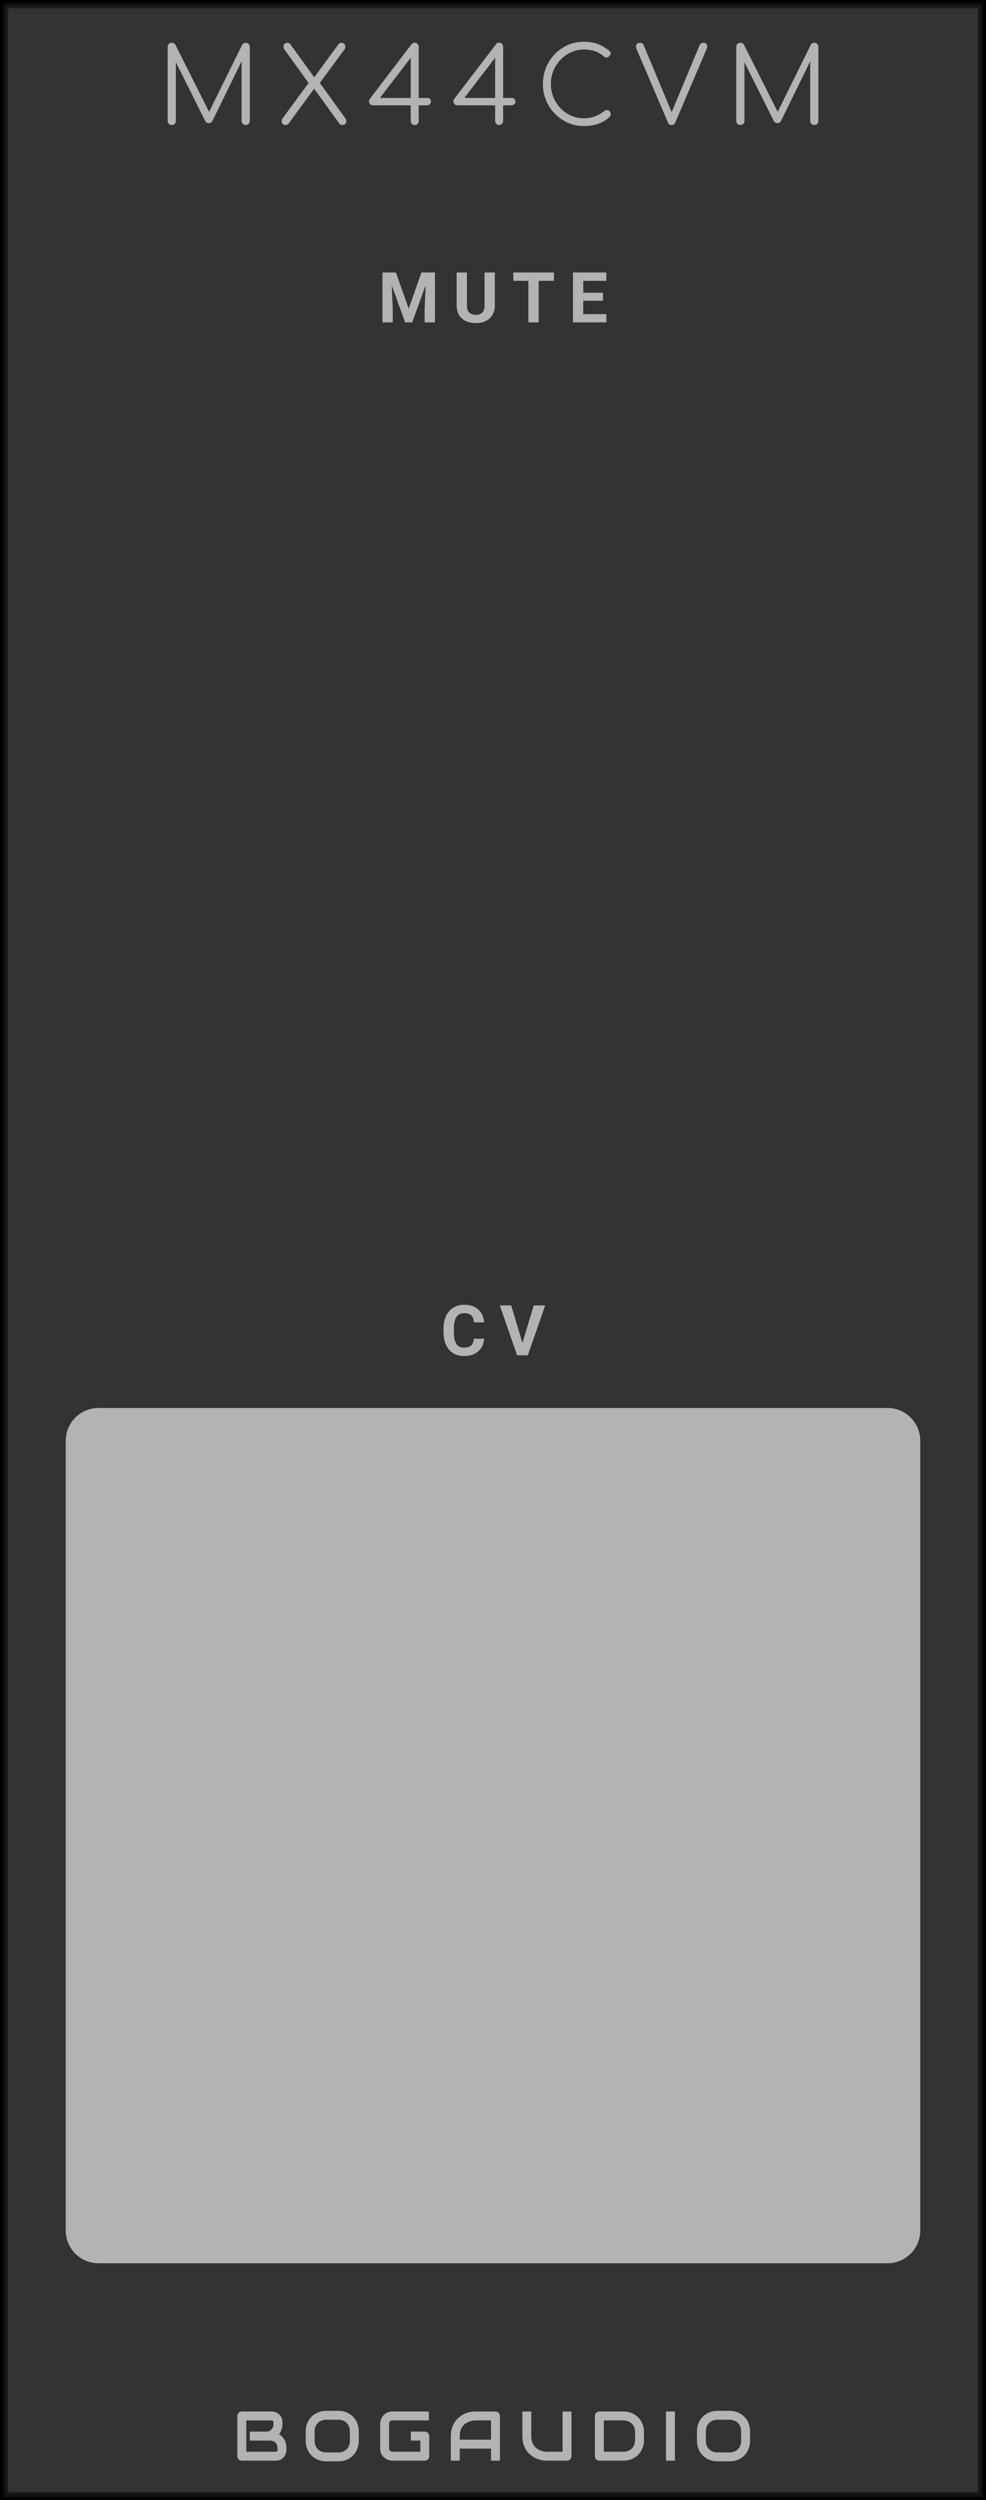 <?xml version="1.0" encoding="UTF-8" standalone="no"?>
<svg xmlns:dc="http://purl.org/dc/elements/1.1/" xmlns:cc="http://creativecommons.org/ns#" xmlns:rdf="http://www.w3.org/1999/02/22-rdf-syntax-ns#" xmlns:svg="http://www.w3.org/2000/svg" xmlns="http://www.w3.org/2000/svg" xmlns:sodipodi="http://sodipodi.sourceforge.net/DTD/sodipodi-0.dtd" xmlns:inkscape="http://www.inkscape.org/namespaces/inkscape" inkscape:version="1.0 (4035a4f, 2020-05-01)" sodipodi:docname="svg_render_Matrix44Cvm-lowcontrast-pp.svg" id="svg283" viewBox="0 0 150.0 380.0" height="380.0" width="150.0" version="1.1">
  <defs id="defs287"/>
  <sodipodi:namedview inkscape:current-layer="svg283" inkscape:window-maximized="0" inkscape:window-y="23" inkscape:window-x="0" inkscape:cy="190" inkscape:cx="75" inkscape:zoom="1.7605263" showgrid="false" id="namedview285" inkscape:window-height="480" inkscape:window-width="689" inkscape:pageshadow="2" inkscape:pageopacity="0" guidetolerance="10" gridtolerance="10" objecttolerance="10" borderopacity="1" bordercolor="#666666" pagecolor="#ffffff"/>
  
  <path class="module-background background-fill" d="M 0,0 H 150 V 380 H 0 Z" style="fill:#333333" id="rect193"/>
  <path class="module-border-inner" d="M 1,1 H 149 V 379 H 1 V 1" style="fill:none;stroke:#191919;stroke-width:0.5" id="polyline195"/>
  <path class="module-border-middle" d="m 0.5,0.5 h 149 v 379 H 0.5 V 0.5" style="fill:none;stroke:#111111;stroke-width:0.8" id="polyline197"/>
  <path class="module-border-outer" d="M 0,0 H 150 V 380 H 0 V 0" style="fill:none;stroke:#000000;stroke-width:1" id="polyline199"/>
  <g class="title" style="font-weight:normal;font-size:16px;font-family:Comfortaa, sans-serif;letter-spacing:2.5px;text-anchor:middle;fill:#b3b3b3" id="text201" transform="translate(75.0 19)" aria-label="MX44CVM">
    <path id="path361" style="font-weight:normal;font-size:16px;font-family:Comfortaa, sans-serif;letter-spacing:2.5px;text-anchor:middle;fill:#b3b3b3" d="m -37.606,-12.496 q 0.256,0 0.432,0.176 0.176,0.176 0.176,0.448 v 11.248 q 0,0.256 -0.176,0.448 -0.176,0.176 -0.432,0.176 -0.272,0 -0.464,-0.176 -0.176,-0.192 -0.176,-0.448 V -9.68 l -4.448,9.088 q -0.192,0.304 -0.544,0.304 -0.4,0 -0.576,-0.384 l -4.432,-8.864 v 8.912 q 0,0.256 -0.176,0.448 -0.176,0.176 -0.448,0.176 -0.256,0 -0.448,-0.176 -0.176,-0.192 -0.176,-0.448 v -11.248 q 0,-0.272 0.176,-0.448 0.192,-0.176 0.448,-0.176 0.368,0 0.56,0.32 l 5.12,10.176 5.024,-10.176 q 0.192,-0.32 0.56,-0.32 z"/>
    <path id="path363" style="font-weight:normal;font-size:16px;font-family:Comfortaa, sans-serif;letter-spacing:2.5px;text-anchor:middle;fill:#b3b3b3" d="m -22.458,-1.008 q 0.144,0.192 0.144,0.4 0,0.256 -0.16,0.432 -0.16,0.176 -0.432,0.176 -0.32,0 -0.48,-0.224 l -3.824,-5.296 -3.904,5.328 q -0.16,0.192 -0.448,0.192 -0.272,0 -0.432,-0.16 -0.16,-0.176 -0.16,-0.416 0,-0.24 0.144,-0.432 l 3.952,-5.376 -3.696,-5.136 q -0.128,-0.208 -0.128,-0.384 0,-0.24 0.16,-0.416 0.16,-0.176 0.416,-0.176 0.32,0 0.48,0.224 l 3.632,5.024 3.68,-5.024 q 0.176,-0.224 0.48,-0.224 0.256,0 0.416,0.192 0.16,0.176 0.16,0.416 0,0.208 -0.112,0.368 l -3.776,5.12 z"/>
    <path id="path365" style="font-weight:normal;font-size:16px;font-family:Comfortaa, sans-serif;letter-spacing:2.5px;text-anchor:middle;fill:#b3b3b3" d="m -10.038,-4.112 q 0.608,0 0.608,0.576 0,0.208 -0.192,0.384 -0.176,0.16 -0.416,0.16 h -1.264 v 2.368 q 0,0.256 -0.176,0.448 -0.176,0.176 -0.448,0.176 -0.256,0 -0.432,-0.176 -0.16,-0.176 -0.16,-0.448 v -2.368 h -5.728 q -0.272,0 -0.448,-0.176 -0.176,-0.192 -0.176,-0.432 0,-0.192 0.128,-0.368 l 6.336,-8.288 q 0.176,-0.256 0.512,-0.256 0.256,0 0.416,0.192 0.176,0.176 0.176,0.448 v 7.76 z m -2.48,0 v -6.112 l -4.688,6.112 z"/>
    <path id="path367" style="font-weight:normal;font-size:16px;font-family:Comfortaa, sans-serif;letter-spacing:2.5px;text-anchor:middle;fill:#b3b3b3" d="m 2.806,-4.112 q 0.608,0 0.608,0.576 0,0.208 -0.192,0.384 -0.176,0.16 -0.416,0.16 H 1.542 v 2.368 q 0,0.256 -0.176,0.448 Q 1.19,0 0.918,0 0.662,0 0.486,-0.176 0.326,-0.352 0.326,-0.624 v -2.368 h -5.728 q -0.272,0 -0.448,-0.176 -0.176,-0.192 -0.176,-0.432 0,-0.192 0.128,-0.368 l 6.336,-8.288 q 0.176,-0.256 0.512,-0.256 0.256,0 0.416,0.192 0.176,0.176 0.176,0.448 v 7.76 z m -2.48,0 v -6.112 l -4.688,6.112 z"/>
    <path id="path369" style="font-weight:normal;font-size:16px;font-family:Comfortaa, sans-serif;letter-spacing:2.5px;text-anchor:middle;fill:#b3b3b3" d="m 13.81,0.16 q -1.696,0 -3.12,-0.864 -1.424,-0.864 -2.272,-2.336 -0.832,-1.472 -0.832,-3.216 0,-1.728 0.832,-3.2 0.832,-1.472 2.256,-2.336 1.424,-0.864 3.136,-0.864 1.152,0 2.096,0.336 0.944,0.336 1.824,1.072 0.176,0.128 0.176,0.368 0,0.128 -0.064,0.24 -0.064,0.096 -0.176,0.144 -0.032,0.112 -0.144,0.176 -0.112,0.064 -0.24,0.064 -0.24,0 -0.4,-0.144 -0.624,-0.56 -1.36,-0.816 -0.736,-0.256 -1.712,-0.256 -1.344,0 -2.496,0.72 -1.152,0.704 -1.84,1.904 -0.672,1.2 -0.672,2.592 0,1.424 0.672,2.624 0.672,1.2 1.824,1.904 1.152,0.704 2.512,0.704 1.744,0 3.152,-1.12 0.176,-0.128 0.352,-0.128 0.24,0 0.416,0.176 0.176,0.16 0.176,0.432 0,0.256 -0.176,0.448 -1.504,1.376 -3.92,1.376 z"/>
    <path id="path371" style="font-weight:normal;font-size:16px;font-family:Comfortaa, sans-serif;letter-spacing:2.5px;text-anchor:middle;fill:#b3b3b3" d="m 32.029,-12.496 q 0.256,0 0.4,0.16 0.16,0.16 0.16,0.4 0,0.16 -0.08,0.352 L 27.741,-0.4 q -0.176,0.4 -0.56,0.4 -0.208,0 -0.352,-0.08 -0.128,-0.096 -0.224,-0.32 l -4.752,-11.12 q -0.096,-0.24 -0.096,-0.416 0,-0.256 0.16,-0.4 0.176,-0.16 0.448,-0.16 0.416,0 0.576,0.4 l 4.24,10.144 4.224,-10.112 q 0.096,-0.24 0.24,-0.336 0.144,-0.096 0.384,-0.096 z"/>
    <path id="path373" style="font-weight:normal;font-size:16px;font-family:Comfortaa, sans-serif;letter-spacing:2.5px;text-anchor:middle;fill:#b3b3b3" d="m 48.894,-12.496 q 0.256,0 0.432,0.176 0.176,0.176 0.176,0.448 v 11.248 q 0,0.256 -0.176,0.448 -0.176,0.176 -0.432,0.176 -0.272,0 -0.464,-0.176 -0.176,-0.192 -0.176,-0.448 V -9.68 l -4.448,9.088 q -0.192,0.304 -0.544,0.304 -0.4,0 -0.576,-0.384 l -4.432,-8.864 v 8.912 q 0,0.256 -0.176,0.448 -0.176,0.176 -0.448,0.176 -0.256,0 -0.448,-0.176 -0.176,-0.192 -0.176,-0.448 v -11.248 q 0,-0.272 0.176,-0.448 0.192,-0.176 0.448,-0.176 0.368,0 0.56,0.32 l 5.12,10.176 5.024,-10.176 q 0.192,-0.32 0.56,-0.32 z"/>
  </g>
  <g class="brand" style="font-weight:bold;font-size:10.667px;font-family:Audiowide, sans-serif;letter-spacing:2px;text-anchor:middle;fill:#b3b3b3" id="text203" aria-label="BOGAUDIO">
    <path id="path344" style="font-weight:bold;font-size:10.667px;font-family:Audiowide, sans-serif;letter-spacing:2px;text-anchor:middle;fill:#b3b3b3" d="m 43.573,372.359 q 0,0.25 -0.089,0.536 -0.083,0.286 -0.281,0.531 -0.193,0.245 -0.505,0.411 Q 42.385,374 41.932,374 h -5.141 q -0.146,0 -0.271,-0.052 -0.125,-0.052 -0.219,-0.141 -0.089,-0.094 -0.141,-0.219 -0.052,-0.125 -0.052,-0.271 v -6.104 q 0,-0.141 0.052,-0.266 0.052,-0.125 0.141,-0.219 0.094,-0.094 0.219,-0.146 0.125,-0.052 0.271,-0.052 h 4.531 q 0.25,0 0.536,0.088 0.286,0.088 0.531,0.286 0.25,0.193 0.411,0.505 0.167,0.312 0.167,0.766 v 0.255 q 0,0.359 -0.12,0.776 -0.12,0.411 -0.385,0.781 0.229,0.141 0.427,0.339 0.203,0.198 0.354,0.458 0.151,0.26 0.24,0.589 0.089,0.328 0.089,0.724 z m -1.354,-0.26 q 0,-0.266 -0.083,-0.474 -0.083,-0.214 -0.234,-0.365 -0.151,-0.151 -0.365,-0.229 -0.214,-0.083 -0.479,-0.083 h -3.052 v -1.365 h 2.443 q 0.266,0 0.479,-0.078 0.214,-0.083 0.365,-0.234 0.151,-0.151 0.229,-0.359 0.083,-0.214 0.083,-0.479 v -0.255 q 0,-0.292 -0.281,-0.292 h -3.859 v 4.76 h 4.469 q 0.036,0 0.089,-0.005 0.052,-0.005 0.094,-0.031 0.042,-0.026 0.073,-0.088 0.031,-0.062 0.031,-0.172 z"/>
    <path id="path346" style="font-weight:bold;font-size:10.667px;font-family:Audiowide, sans-serif;letter-spacing:2px;text-anchor:middle;fill:#b3b3b3" d="m 54.583,370.979 q 0,0.682 -0.234,1.255 -0.234,0.573 -0.651,0.99 -0.417,0.417 -0.99,0.651 -0.568,0.229 -1.24,0.229 h -1.833 q -0.672,0 -1.245,-0.229 -0.573,-0.234 -0.99,-0.651 -0.417,-0.417 -0.656,-0.99 -0.234,-0.573 -0.234,-1.255 v -1.427 q 0,-0.677 0.234,-1.25 0.24,-0.578 0.656,-0.99 0.417,-0.417 0.99,-0.651 0.573,-0.234 1.245,-0.234 h 1.833 q 0.672,0 1.24,0.234 0.573,0.234 0.99,0.651 0.417,0.411 0.651,0.99 0.234,0.573 0.234,1.25 z m -1.354,-1.427 q 0,-0.401 -0.13,-0.724 -0.125,-0.328 -0.359,-0.557 -0.229,-0.234 -0.557,-0.359 -0.323,-0.13 -0.714,-0.13 h -1.833 q -0.396,0 -0.724,0.13 -0.323,0.125 -0.557,0.359 -0.234,0.229 -0.365,0.557 -0.125,0.323 -0.125,0.724 v 1.427 q 0,0.401 0.125,0.729 0.13,0.323 0.365,0.557 0.234,0.229 0.557,0.359 0.328,0.125 0.724,0.125 h 1.823 q 0.396,0 0.719,-0.125 0.328,-0.13 0.563,-0.359 0.234,-0.234 0.359,-0.557 0.13,-0.328 0.13,-0.729 z"/>
    <path id="path348" style="font-weight:bold;font-size:10.667px;font-family:Audiowide, sans-serif;letter-spacing:2px;text-anchor:middle;fill:#b3b3b3" d="m 65.302,373.318 q 0,0.146 -0.052,0.271 -0.052,0.125 -0.146,0.219 -0.089,0.088 -0.214,0.141 Q 64.766,374 64.62,374 h -4.885 q -0.188,0 -0.406,-0.042 -0.214,-0.047 -0.427,-0.141 -0.208,-0.094 -0.401,-0.24 -0.193,-0.151 -0.344,-0.359 -0.146,-0.214 -0.234,-0.49 -0.089,-0.281 -0.089,-0.63 v -3.667 q 0,-0.188 0.042,-0.401 0.047,-0.219 0.141,-0.427 0.094,-0.214 0.245,-0.406 0.151,-0.193 0.359,-0.339 0.214,-0.151 0.49,-0.24 0.276,-0.088 0.625,-0.088 h 5.505 v 1.354 h -5.505 q -0.266,0 -0.406,0.141 -0.141,0.141 -0.141,0.417 v 3.656 q 0,0.26 0.141,0.406 0.146,0.141 0.406,0.141 h 4.214 v -1.698 h -3.604 v -1.365 h 4.276 q 0.146,0 0.271,0.057 0.125,0.052 0.214,0.146 0.094,0.094 0.146,0.219 0.052,0.12 0.052,0.26 z"/>
    <path id="path350" style="font-weight:bold;font-size:10.667px;font-family:Audiowide, sans-serif;letter-spacing:2px;text-anchor:middle;fill:#b3b3b3" d="M 76.052,374 H 74.698 v -1.833 H 69.937 V 374 h -1.354 v -3.734 q 0,-0.818 0.281,-1.505 0.281,-0.688 0.781,-1.182 0.5,-0.495 1.182,-0.771 0.682,-0.276 1.49,-0.276 h 3.052 q 0.141,0 0.266,0.052 0.125,0.052 0.219,0.146 0.094,0.094 0.146,0.219 0.052,0.125 0.052,0.266 z m -6.115,-3.188 h 4.76 v -2.927 h -2.38 q -0.062,0 -0.266,0.021 -0.198,0.016 -0.464,0.088 -0.26,0.073 -0.552,0.224 -0.292,0.151 -0.536,0.417 -0.245,0.266 -0.406,0.667 -0.156,0.396 -0.156,0.964 z"/>
    <path id="path352" style="font-weight:bold;font-size:10.667px;font-family:Audiowide, sans-serif;letter-spacing:2px;text-anchor:middle;fill:#b3b3b3" d="m 86.938,373.318 q 0,0.146 -0.052,0.271 -0.052,0.125 -0.146,0.219 -0.094,0.088 -0.219,0.141 Q 86.396,374 86.255,374 H 83.203 q -0.432,0 -0.875,-0.094 -0.443,-0.094 -0.859,-0.286 -0.411,-0.198 -0.776,-0.5 -0.365,-0.302 -0.641,-0.714 -0.271,-0.417 -0.427,-0.948 -0.156,-0.536 -0.156,-1.193 v -3.734 h 1.354 v 3.734 q 0,0.573 0.156,0.969 0.161,0.396 0.406,0.661 0.245,0.266 0.536,0.417 0.292,0.151 0.552,0.224 0.266,0.073 0.464,0.094 0.203,0.016 0.266,0.016 h 2.38 v -6.115 h 1.354 z"/>
    <path id="path354" style="font-weight:bold;font-size:10.667px;font-family:Audiowide, sans-serif;letter-spacing:2px;text-anchor:middle;fill:#b3b3b3" d="m 97.969,370.875 q 0,0.682 -0.24,1.255 -0.234,0.573 -0.651,0.99 -0.417,0.411 -0.99,0.646 Q 95.516,374 94.844,374 h -3.656 q -0.146,0 -0.271,-0.052 -0.125,-0.052 -0.219,-0.141 -0.089,-0.094 -0.141,-0.219 -0.052,-0.125 -0.052,-0.271 v -6.104 q 0,-0.141 0.052,-0.266 0.052,-0.125 0.141,-0.219 0.094,-0.094 0.219,-0.146 0.125,-0.052 0.271,-0.052 h 3.656 q 0.672,0 1.245,0.234 0.573,0.234 0.99,0.651 0.417,0.411 0.651,0.99 0.24,0.573 0.24,1.25 z m -1.354,-1.219 q 0,-0.396 -0.13,-0.724 -0.125,-0.328 -0.359,-0.557 -0.234,-0.234 -0.563,-0.359 -0.323,-0.13 -0.719,-0.13 h -2.984 v 4.76 h 2.984 q 0.396,0 0.719,-0.125 0.328,-0.13 0.563,-0.359 0.234,-0.234 0.359,-0.557 0.13,-0.328 0.13,-0.729 z"/>
    <path id="path356" style="font-weight:bold;font-size:10.667px;font-family:Audiowide, sans-serif;letter-spacing:2px;text-anchor:middle;fill:#b3b3b3" d="m 102.672,374 h -1.354 v -7.469 h 1.354 z"/>
    <path id="path358" style="font-weight:bold;font-size:10.667px;font-family:Audiowide, sans-serif;letter-spacing:2px;text-anchor:middle;fill:#b3b3b3" d="m 114.104,370.979 q 0,0.682 -0.234,1.255 -0.234,0.573 -0.651,0.99 -0.417,0.417 -0.99,0.651 -0.568,0.229 -1.24,0.229 h -1.833 q -0.672,0 -1.245,-0.229 -0.573,-0.234 -0.99,-0.651 -0.417,-0.417 -0.656,-0.99 -0.234,-0.573 -0.234,-1.255 v -1.427 q 0,-0.677 0.234,-1.25 0.24,-0.578 0.656,-0.99 0.417,-0.417 0.99,-0.651 0.573,-0.234 1.245,-0.234 h 1.833 q 0.672,0 1.24,0.234 0.573,0.234 0.99,0.651 0.417,0.411 0.651,0.99 0.234,0.573 0.234,1.25 z m -1.354,-1.427 q 0,-0.401 -0.13,-0.724 -0.125,-0.328 -0.359,-0.557 -0.229,-0.234 -0.557,-0.359 -0.323,-0.13 -0.714,-0.13 h -1.833 q -0.396,0 -0.724,0.13 -0.323,0.125 -0.557,0.359 -0.234,0.229 -0.365,0.557 -0.125,0.323 -0.125,0.724 v 1.427 q 0,0.401 0.125,0.729 0.13,0.323 0.365,0.557 0.234,0.229 0.557,0.359 0.328,0.125 0.724,0.125 h 1.823 q 0.396,0 0.719,-0.125 0.328,-0.13 0.562,-0.359 0.234,-0.234 0.359,-0.557 0.13,-0.328 0.13,-0.729 z"/>
  </g>
  <path class="background-fill" d="m 59.5,369 h 3 v 3 h -3 z" style="fill:#333333" id="rect205"/>
  <g style="font-weight:bold;font-size:10.667px;font-family:Roboto, sans-serif;letter-spacing:2px;text-anchor:middle;fill:#b3b3b3" id="text209" aria-label="MUTE">
    <path id="path334" style="font-weight:bold;font-size:10.667px;font-family:Roboto, sans-serif;letter-spacing:2px;text-anchor:middle;fill:#b3b3b3" d="m 60.229,41.417 1.948,5.5 1.938,-5.5 h 2.052 V 49 H 64.599 V 46.927 L 64.755,43.349 62.708,49 h -1.073 l -2.042,-5.646 0.156,3.573 V 49 h -1.563 v -7.583 z"/>
    <path id="path336" style="font-weight:bold;font-size:10.667px;font-family:Roboto, sans-serif;letter-spacing:2px;text-anchor:middle;fill:#b3b3b3" d="m 75.281,41.417 v 4.995 q 0,1.245 -0.781,1.969 -0.776,0.724 -2.125,0.724 -1.328,0 -2.109,-0.703 -0.781,-0.703 -0.797,-1.932 v -5.052 h 1.563 v 5.005 q 0,0.745 0.354,1.089 0.359,0.339 0.99,0.339 1.318,0 1.339,-1.385 v -5.047 z"/>
    <path id="path338" style="font-weight:bold;font-size:10.667px;font-family:Roboto, sans-serif;letter-spacing:2px;text-anchor:middle;fill:#b3b3b3" d="M 84.271,42.682 H 81.948 V 49 H 80.385 v -6.318 h -2.292 v -1.266 h 6.177 z"/>
    <path id="path340" style="font-weight:bold;font-size:10.667px;font-family:Roboto, sans-serif;letter-spacing:2px;text-anchor:middle;fill:#b3b3b3" d="m 91.729,45.714 h -3 v 2.031 h 3.521 V 49 h -5.083 v -7.583 h 5.073 v 1.266 h -3.51 v 1.807 h 3 z"/>
  </g>
  <g transform="translate(16.75,60.75)" id="g211"/>
  <g transform="translate(16.75,93.25)" id="g213"/>
  <g transform="translate(16.75,125.75)" id="g215"/>
  <g transform="translate(16.75,158.25)" id="g217"/>
  <g transform="translate(49.25,60.75)" id="g219"/>
  <g transform="translate(49.25,93.25)" id="g221"/>
  <g transform="translate(49.25,125.75)" id="g223"/>
  <g transform="translate(49.25,158.25)" id="g225"/>
  <g transform="translate(81.75,60.75)" id="g227"/>
  <g transform="translate(81.75,93.25)" id="g229"/>
  <g transform="translate(81.75,125.75)" id="g231"/>
  <g transform="translate(81.75,158.25)" id="g233"/>
  <g transform="translate(114.25,60.75)" id="g235"/>
  <g transform="translate(114.25,93.25)" id="g237"/>
  <g transform="translate(114.25,125.75)" id="g239"/>
  <g transform="translate(114.25,158.25)" id="g241"/>
  <g style="font-weight:bold;font-size:10.667px;font-family:Roboto, sans-serif;letter-spacing:2px;text-anchor:middle;fill:#b3b3b3" id="text245" aria-label="CV">
    <path id="path329" style="font-weight:bold;font-size:10.667px;font-family:Roboto, sans-serif;letter-spacing:2px;text-anchor:middle;fill:#b3b3b3" d="m 73.651,203.474 q -0.089,1.224 -0.906,1.927 -0.813,0.703 -2.146,0.703 -1.458,0 -2.297,-0.979 -0.833,-0.984 -0.833,-2.698 v -0.464 q 0,-1.094 0.385,-1.927 0.385,-0.833 1.099,-1.276 0.719,-0.448 1.667,-0.448 1.313,0 2.115,0.703 0.802,0.703 0.927,1.974 h -1.563 q -0.057,-0.734 -0.411,-1.063 -0.349,-0.333 -1.068,-0.333 -0.781,0 -1.172,0.562 -0.385,0.557 -0.396,1.734 v 0.573 q 0,1.229 0.37,1.797 0.375,0.568 1.177,0.568 0.724,0 1.078,-0.328 0.359,-0.333 0.411,-1.026 z"/>
    <path id="path331" style="font-weight:bold;font-size:10.667px;font-family:Roboto, sans-serif;letter-spacing:2px;text-anchor:middle;fill:#b3b3b3" d="m 79.479,204.12 1.719,-5.703 h 1.74 L 80.297,206 h -1.63 l -2.63,-7.583 h 1.734 z"/>
  </g>
  <path class="input-background" d="m 15,214 h 120 c 2.77,0 5,2.23 5,5 v 120 c 0,2.77 -2.23,5 -5,5 H 15 c -2.77,0 -5,-2.23 -5,-5 V 219 c 0,-2.77 2.23,-5 5,-5 z" style="fill:#b3b3b3" id="rect247"/>
  <g transform="translate(14.25,218.25)" id="g249"/>
  <g transform="translate(14.25,250.75)" id="g251"/>
  <g transform="translate(14.25,283.25)" id="g253"/>
  <g transform="translate(14.25,315.75)" id="g255"/>
  <g transform="translate(46.75,218.25)" id="g257"/>
  <g transform="translate(46.75,250.75)" id="g259"/>
  <g transform="translate(46.75,283.25)" id="g261"/>
  <g transform="translate(46.75,315.75)" id="g263"/>
  <g transform="translate(79.25,218.25)" id="g265"/>
  <g transform="translate(79.25,250.75)" id="g267"/>
  <g transform="translate(79.25,283.25)" id="g269"/>
  <g transform="translate(79.25,315.75)" id="g271"/>
  <g transform="translate(111.75,218.25)" id="g273"/>
  <g transform="translate(111.75,250.75)" id="g275"/>
  <g transform="translate(111.75,283.25)" id="g277"/>
  <g transform="translate(111.75,315.75)" id="g279"/>
</svg>
